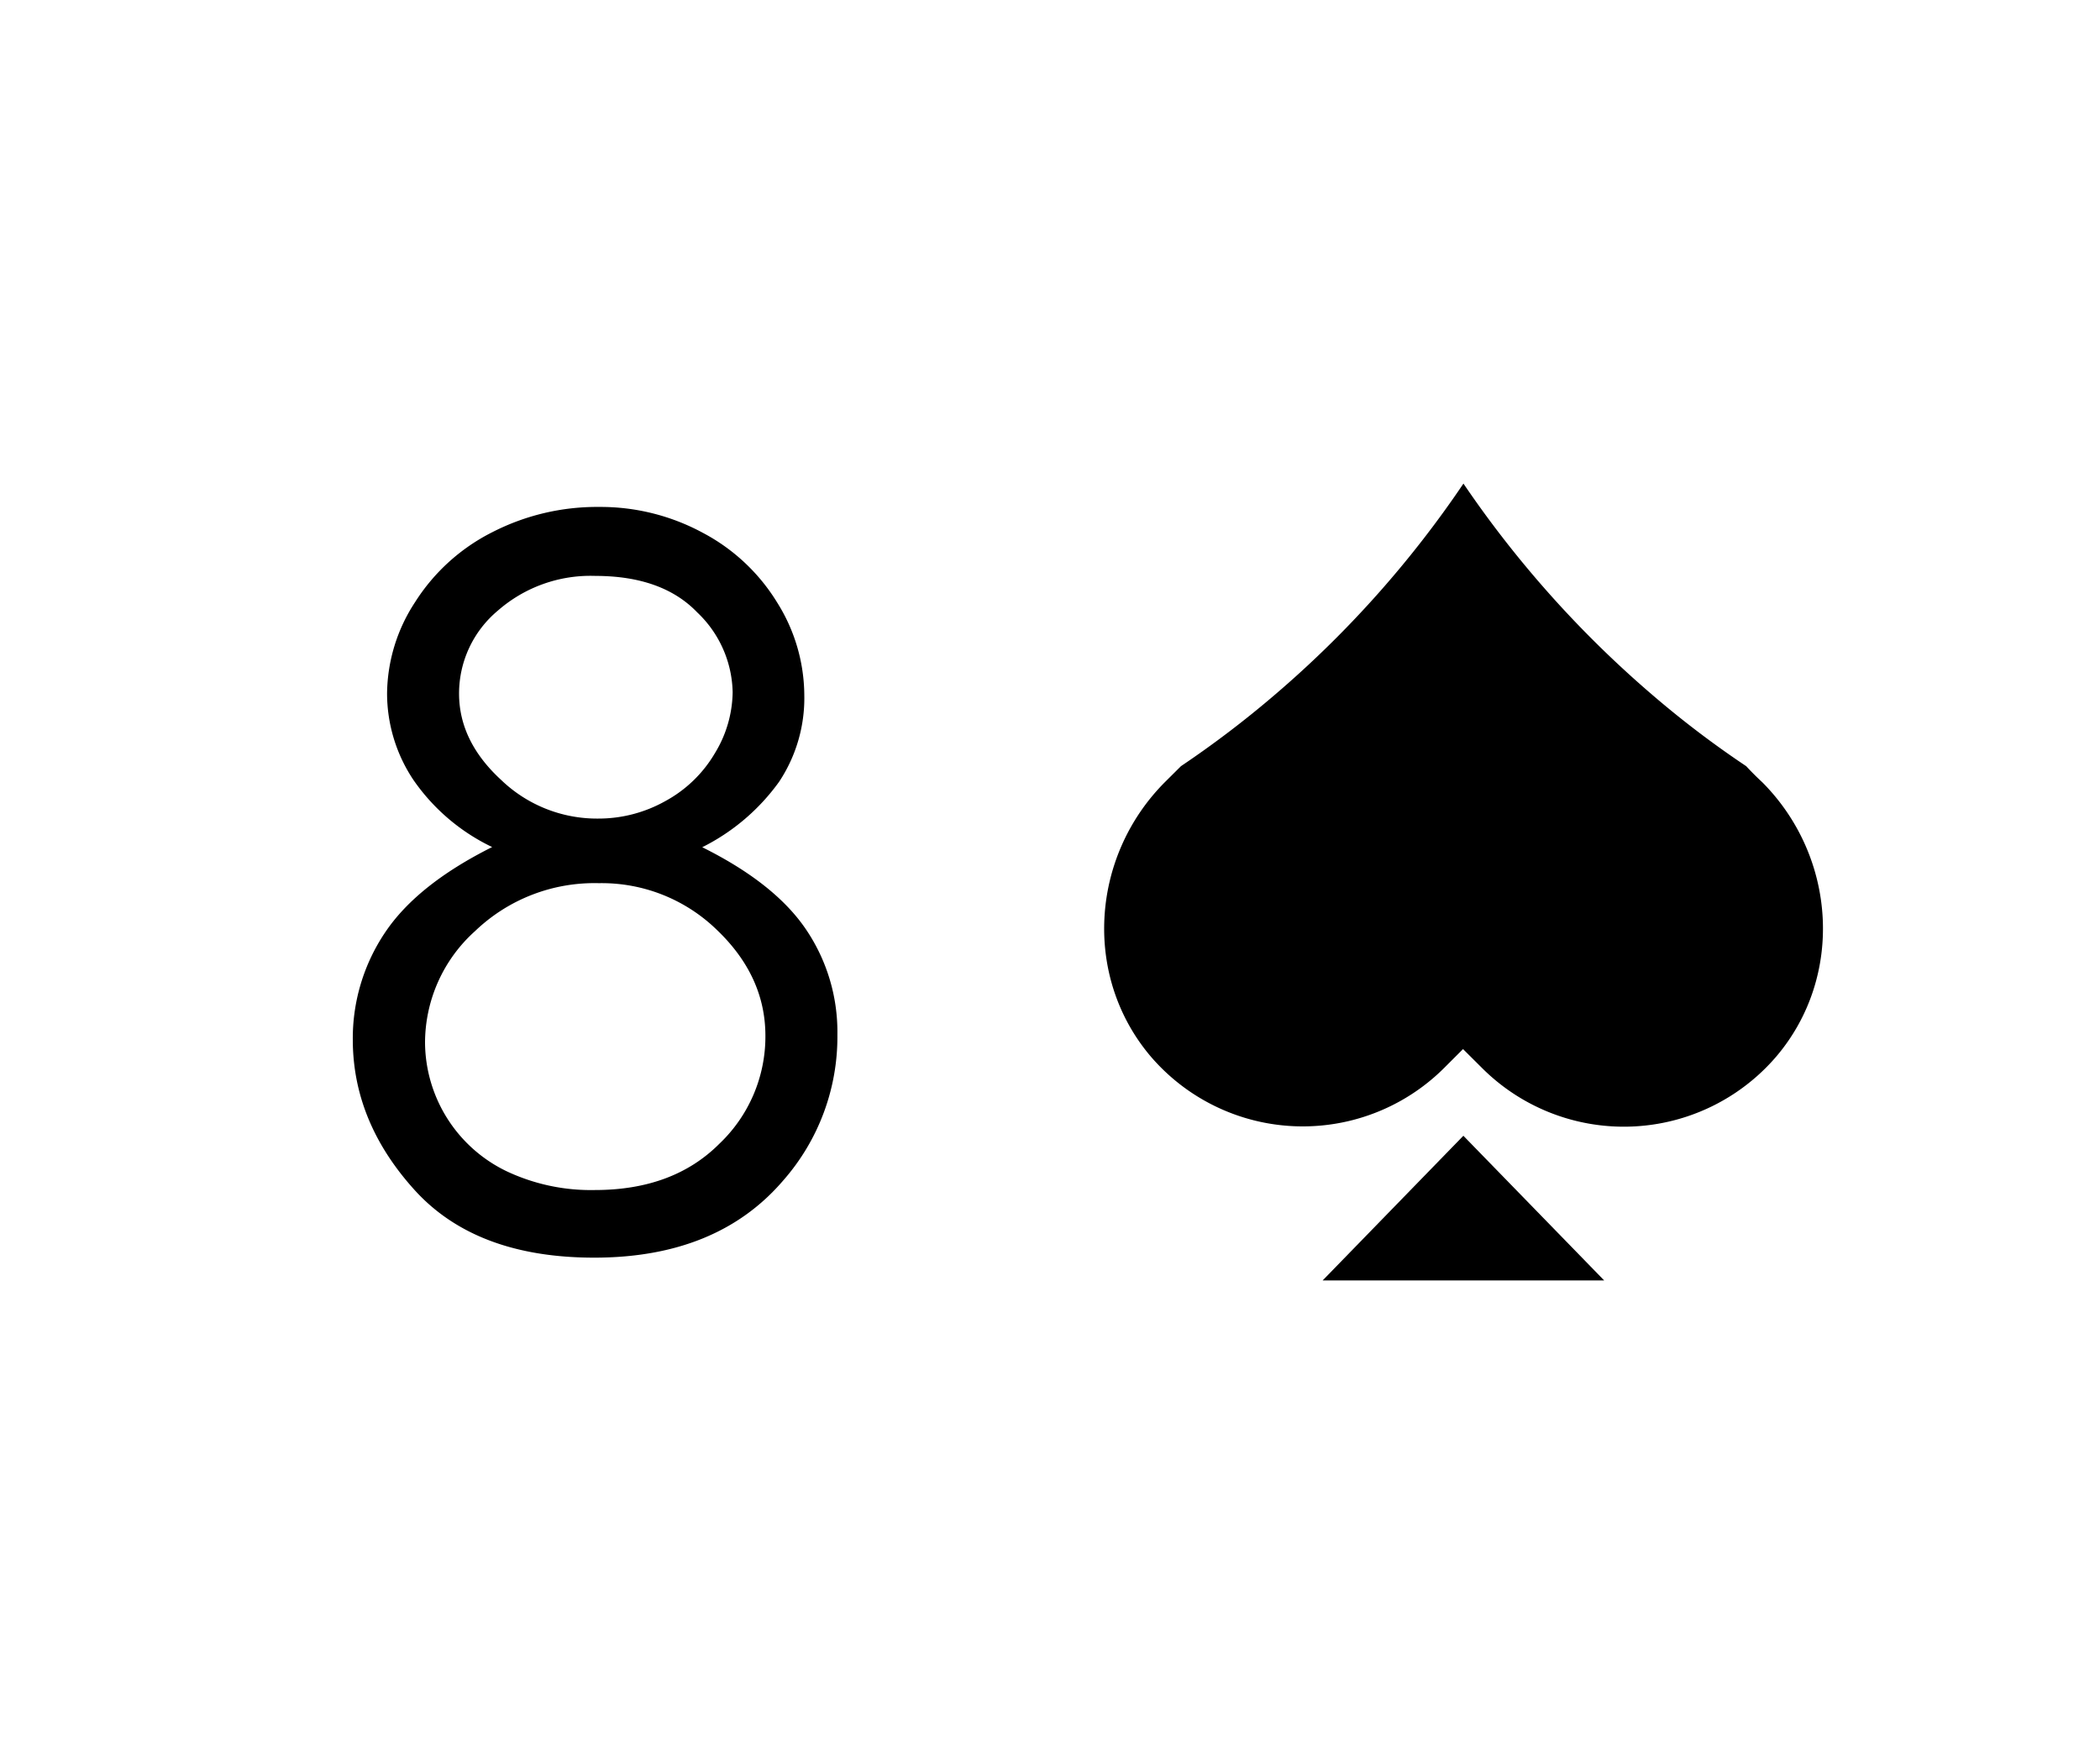 <svg xmlns="http://www.w3.org/2000/svg" viewBox="0 0 250 210"><path fill="#fff" d="M0 0h250v210H0z"/><path d="M83.6 100.86q8.63 4.29 12.35 9.78a21.76 21.76 0 0 1 3.74 12.51 25.9 25.9 0 0 1-6.43 17.36q-7.87 9.21-22.52 9.21-14.11 0-21.41-8.08T42 123.84A22.57 22.57 0 0 1 45.85 111q3.82-5.7 12.74-10.16a23.94 23.94 0 0 1-9.38-8 18.56 18.56 0 0 1-3.13-10.3 20.15 20.15 0 0 1 3.33-10.85 23.26 23.26 0 0 1 9.21-8.34 27.29 27.29 0 0 1 12.7-3 25.56 25.56 0 0 1 12.33 3.07 22.91 22.91 0 0 1 8.89 8.34 20.9 20.9 0 0 1 3.21 11 18 18 0 0 1-3 10.31 25.06 25.06 0 0 1-9.15 7.79zm-12.31 4.28a20.51 20.51 0 0 0-14.74 5.71 17.88 17.88 0 0 0-5.95 13.28 17.12 17.12 0 0 0 9.66 15.28 23.49 23.49 0 0 0 10.57 2.26q9.3 0 14.8-5.5a17.61 17.61 0 0 0 5.49-12.85q0-7.12-5.81-12.65a19.65 19.65 0 0 0-14.02-5.53zm-.4-36.58a16.75 16.75 0 0 0-11.63 4.14 12.85 12.85 0 0 0-4.61 9.87q0 5.67 5 10.27a16.46 16.46 0 0 0 11.57 4.61 16.25 16.25 0 0 0 8-2.09 15.3 15.3 0 0 0 5.89-5.7 14.25 14.25 0 0 0 2.11-7.26A13.44 13.44 0 0 0 83 72.9q-4.16-4.33-12.11-4.34zm140.57 57.22a23.89 23.89 0 0 1-35 1.39l-2.29-2.28-2.28 2.28a23.84 23.84 0 0 1-34.89-1.39c-8.1-9.54-7.16-23.78 1.66-32.65l1.93-1.92a121.17 121.17 0 0 0 11.19-8.51 125.19 125.19 0 0 0 22.44-25.13 127.18 127.18 0 0 0 22.46 25.13 116.1 116.1 0 0 0 11.2 8.51c.62.67 1.25 1.3 1.92 1.92 8.83 8.87 9.77 23.11 1.66 32.65z"/><path d="m174.21 135.21-16.75 17.22h33.51l-16.76-17.22z"/></svg>